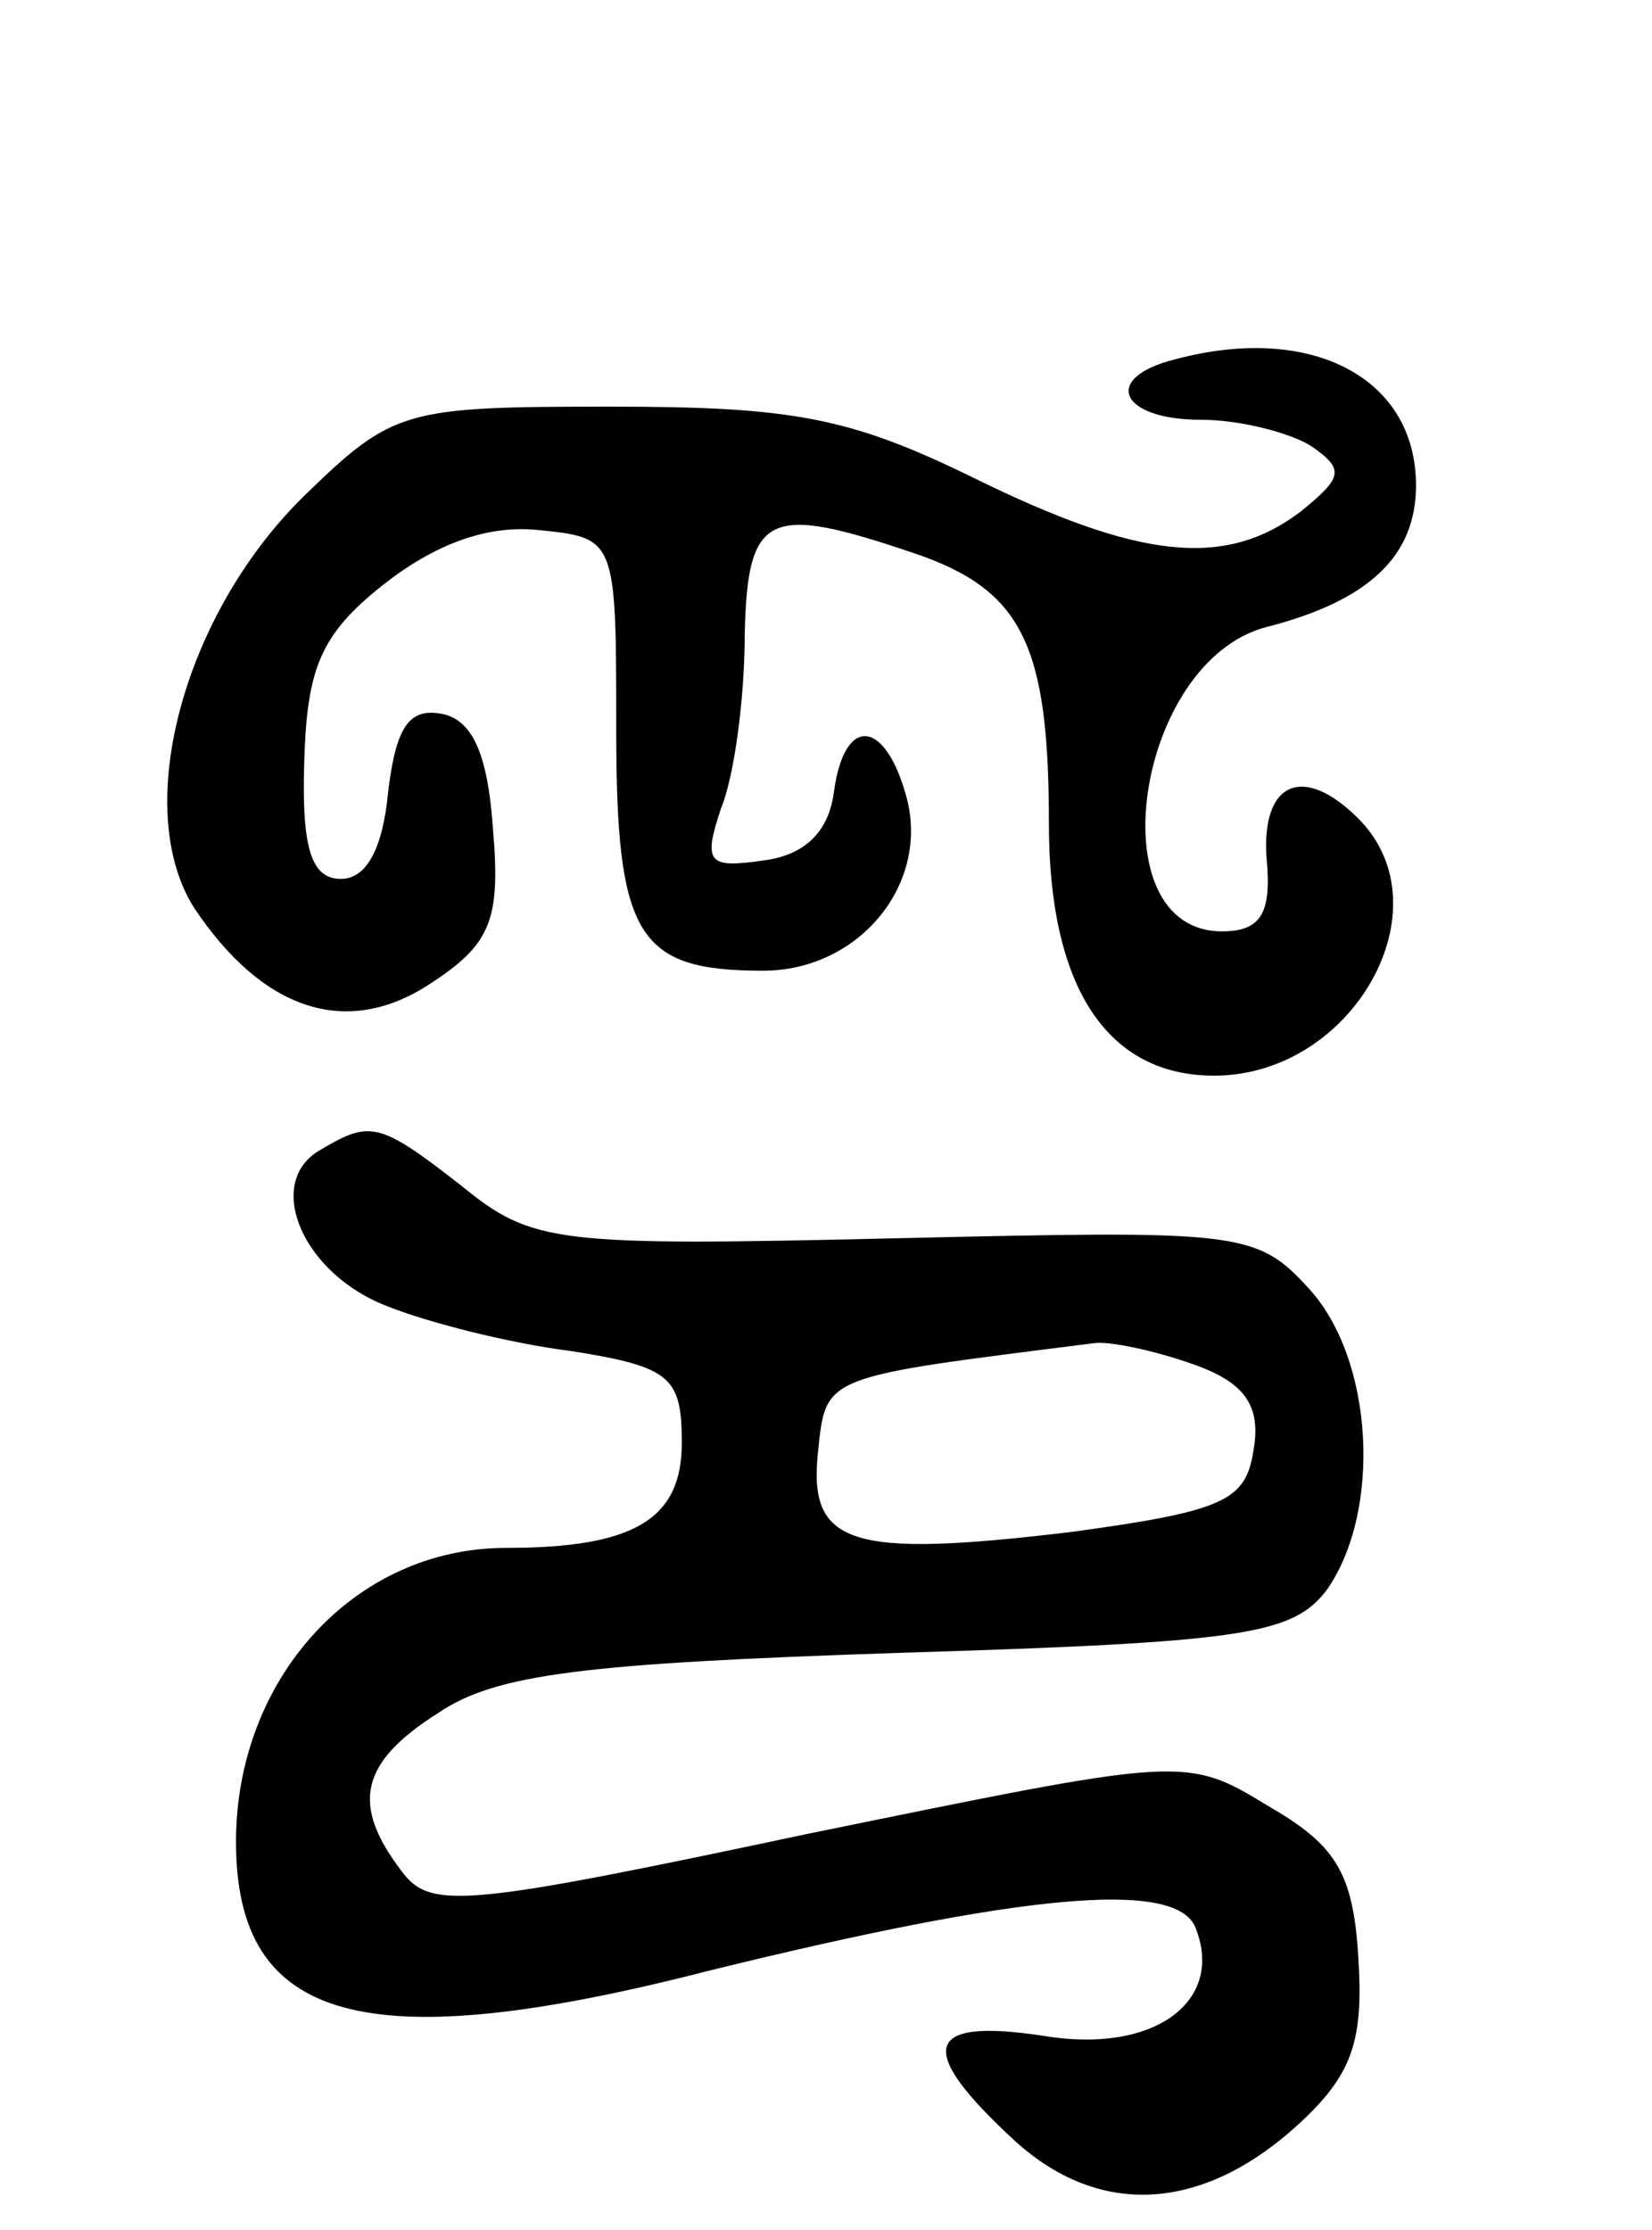 <svg version="1.0" xmlns="http://www.w3.org/2000/svg"
 width="63pt" height="85pt" viewBox="0 0 63 85"
 preserveAspectRatio="xMidYMid meet">
<g transform="translate(0,85) scale(0.1,-0.1)"
fill="#000000" stroke="none">
<path d="M448 713 c-28 -7 -21 -23 10 -23 15 0 34 -5 42 -10 13 -9 12 -12 -4
-25 -29 -22 -62 -18 -125 13 -47 23 -69 27 -138 27 -79 0 -83 -1 -117 -34 -46
-45 -66 -119 -42 -157 26 -39 58 -50 90 -29 23 15 27 24 24 59 -2 29 -8 42
-20 44 -12 2 -17 -5 -20 -30 -2 -21 -8 -33 -18 -33 -11 0 -15 11 -14 44 1 36
6 49 30 68 19 15 39 23 59 21 30 -3 30 -3 30 -76 0 -79 8 -92 56 -92 36 0 63
32 55 65 -8 31 -24 33 -28 3 -2 -15 -11 -24 -27 -26 -21 -3 -23 -1 -16 20 5
12 9 42 9 66 1 47 9 50 65 31 41 -14 51 -35 51 -103 0 -62 22 -96 63 -96 53 0
89 64 55 98 -21 21 -37 14 -35 -15 2 -21 -2 -28 -17 -28 -48 0 -33 103 17 116
39 10 57 27 57 54 0 41 -40 62 -92 48z"/>
<path d="M121 411 c-20 -13 -5 -47 27 -59 15 -6 46 -14 70 -17 38 -6 42 -10
42 -35 0 -29 -18 -40 -67 -40 -58 0 -103 -50 -103 -112 0 -69 49 -83 181 -49
118 29 178 35 185 16 11 -28 -16 -48 -58 -41 -46 7 -49 -5 -11 -40 33 -30 73
-27 110 8 19 18 23 31 21 62 -2 33 -9 43 -35 58 -31 19 -33 18 -175 -11 -132
-28 -144 -29 -155 -14 -19 25 -16 41 14 60 22 15 56 19 176 23 132 4 150 7
163 24 21 30 18 88 -7 115 -20 22 -27 22 -158 19 -129 -3 -138 -2 -165 20 -32
25 -35 25 -55 13z m334 -81 c20 -7 26 -16 23 -33 -3 -19 -11 -23 -70 -31 -84
-10 -100 -5 -96 31 3 29 2 28 105 41 6 1 24 -3 38 -8z"/>
</g>
</svg>
